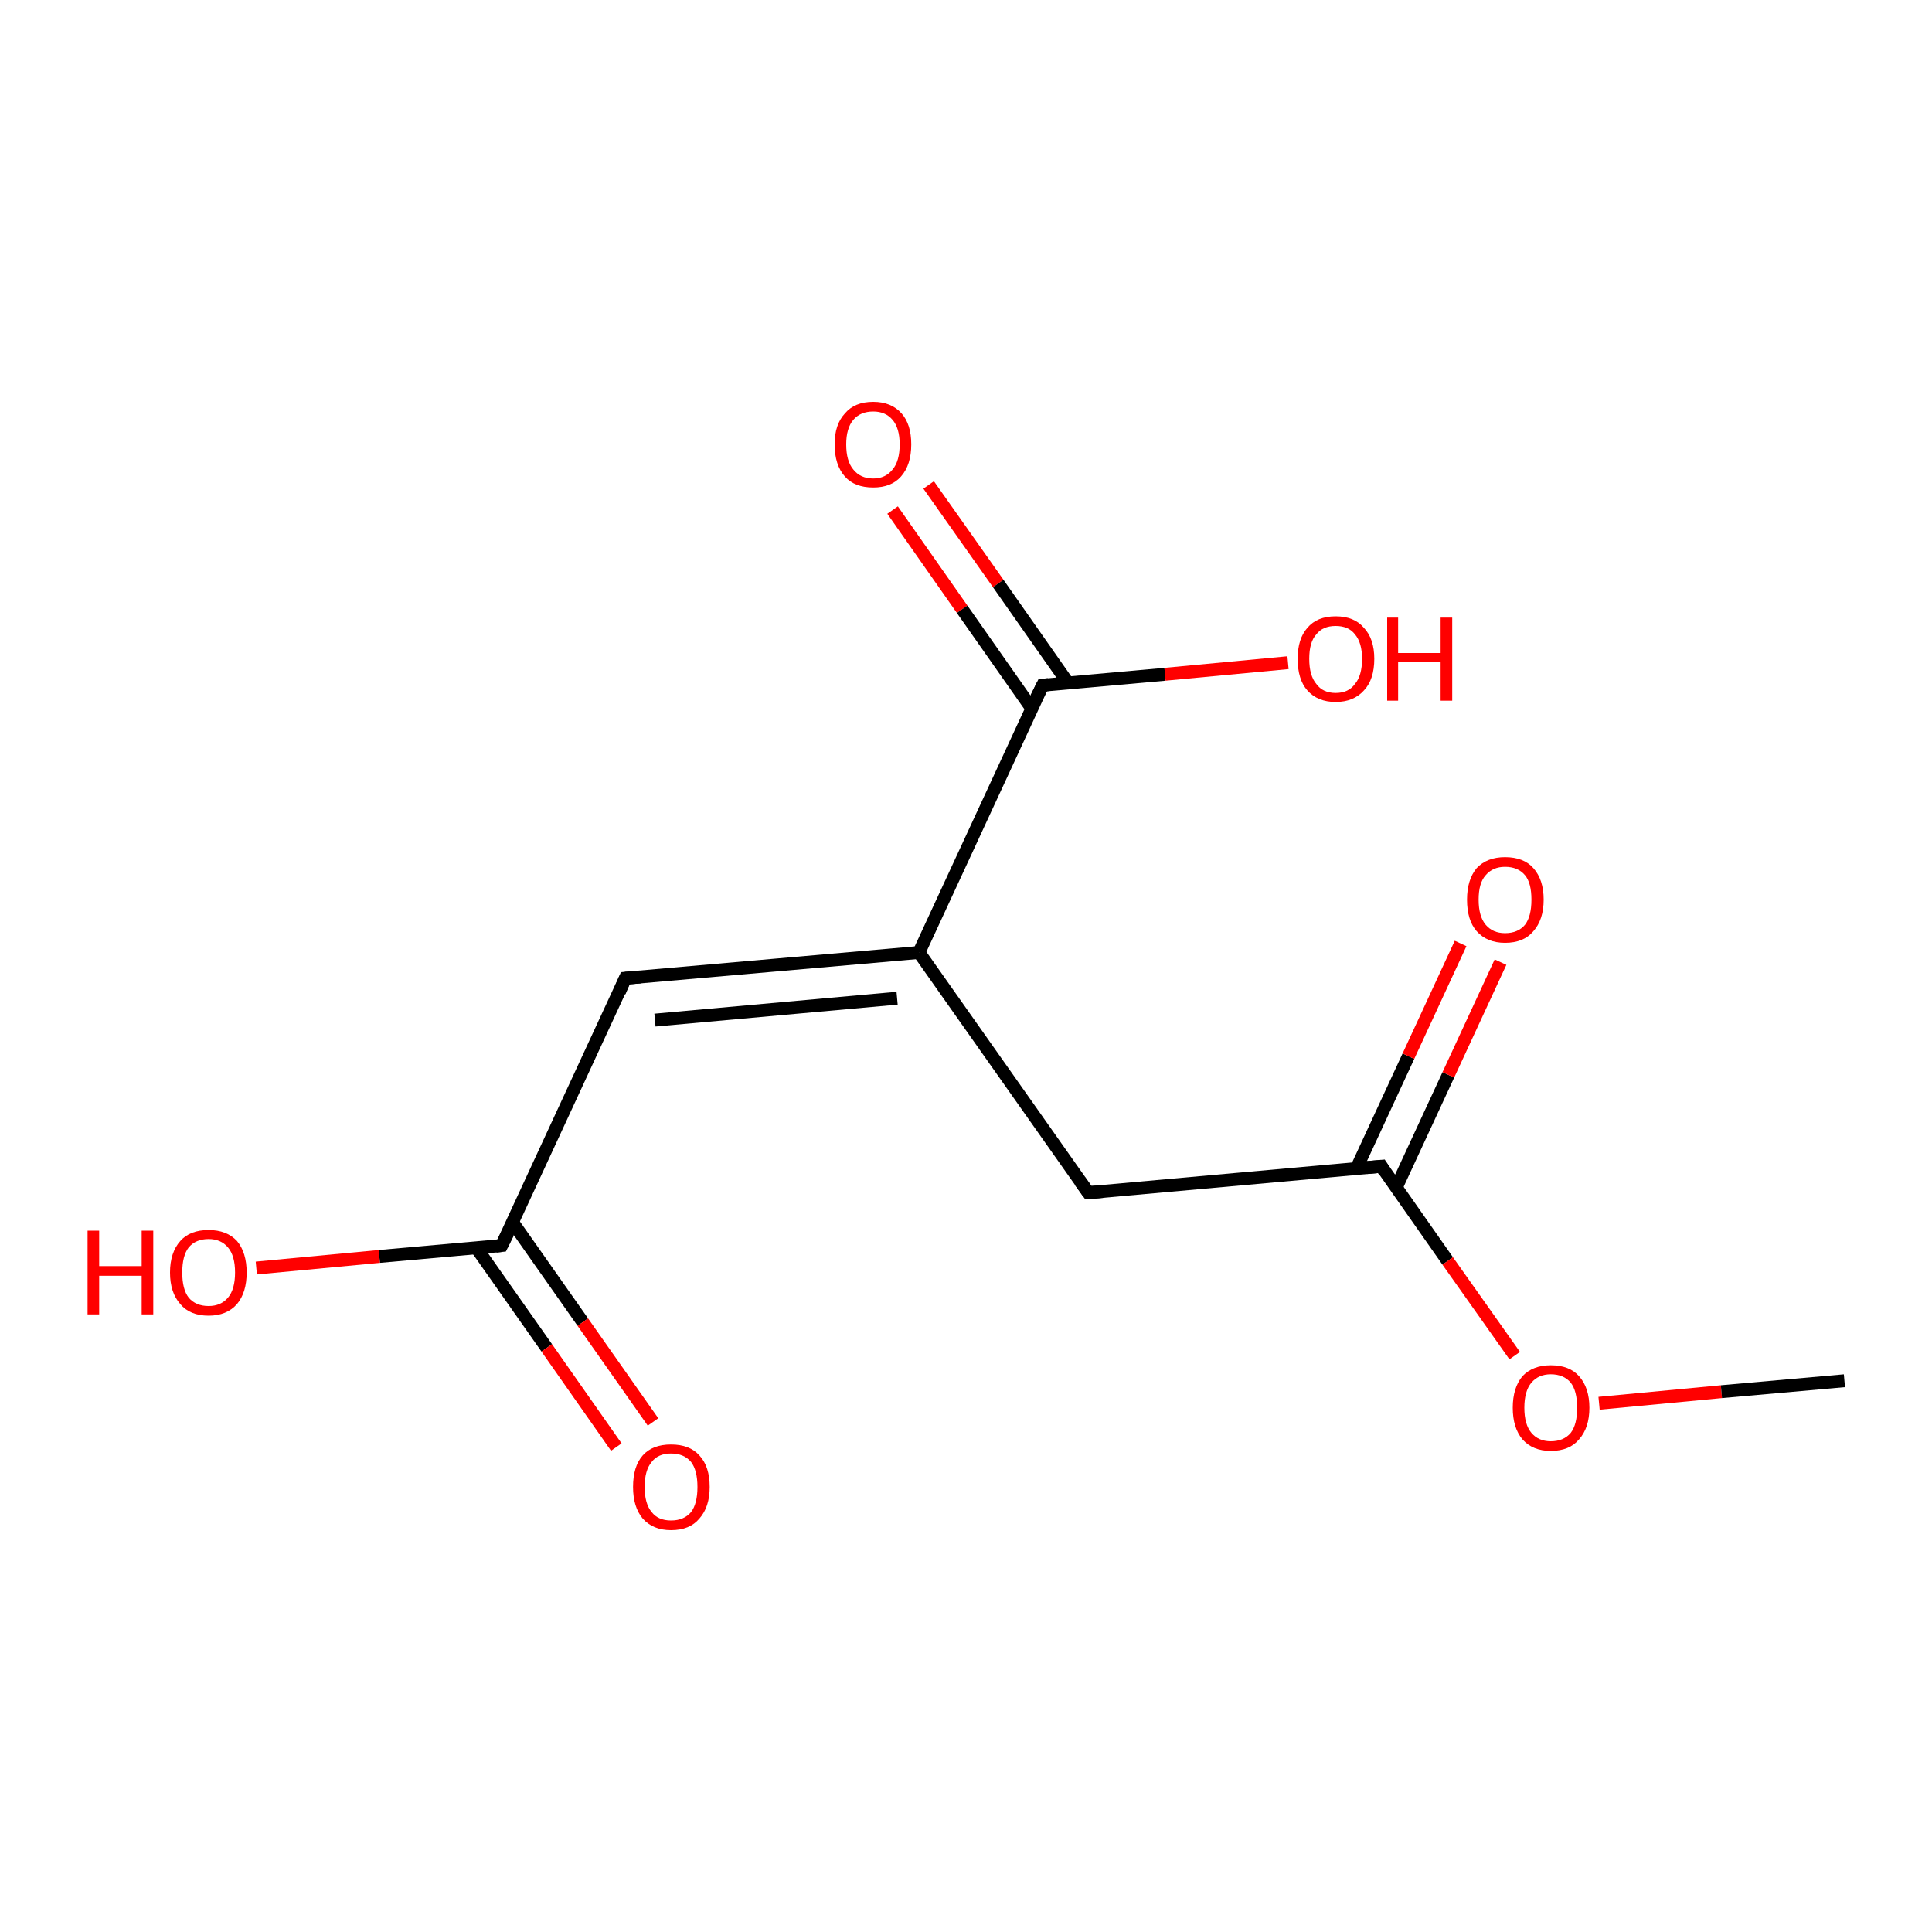<?xml version='1.0' encoding='iso-8859-1'?>
<svg version='1.1' baseProfile='full'
              xmlns='http://www.w3.org/2000/svg'
                      xmlns:rdkit='http://www.rdkit.org/xml'
                      xmlns:xlink='http://www.w3.org/1999/xlink'
                  xml:space='preserve'
width='300px' height='300px' viewBox='0 0 300 300'>
<!-- END OF HEADER -->
<rect style='opacity:1.0;fill:#FFFFFF;stroke:none' width='300.0' height='300.0' x='0.0' y='0.0'> </rect>
<path class='bond-0 atom-0 atom-1' d='M 144.2,75.3 L 155.0,90.6' style='fill:none;fill-rule:evenodd;stroke:#FF0000;stroke-width:2.0px;stroke-linecap:butt;stroke-linejoin:miter;stroke-opacity:1' />
<path class='bond-0 atom-0 atom-1' d='M 155.0,90.6 L 165.8,106.0' style='fill:none;fill-rule:evenodd;stroke:#000000;stroke-width:2.0px;stroke-linecap:butt;stroke-linejoin:miter;stroke-opacity:1' />
<path class='bond-0 atom-0 atom-1' d='M 138.6,79.2 L 149.4,94.6' style='fill:none;fill-rule:evenodd;stroke:#FF0000;stroke-width:2.0px;stroke-linecap:butt;stroke-linejoin:miter;stroke-opacity:1' />
<path class='bond-0 atom-0 atom-1' d='M 149.4,94.6 L 160.2,110.0' style='fill:none;fill-rule:evenodd;stroke:#000000;stroke-width:2.0px;stroke-linecap:butt;stroke-linejoin:miter;stroke-opacity:1' />
<path class='bond-1 atom-1 atom-2' d='M 161.9,106.4 L 180.9,104.7' style='fill:none;fill-rule:evenodd;stroke:#000000;stroke-width:2.0px;stroke-linecap:butt;stroke-linejoin:miter;stroke-opacity:1' />
<path class='bond-1 atom-1 atom-2' d='M 180.9,104.7 L 200.0,102.9' style='fill:none;fill-rule:evenodd;stroke:#FF0000;stroke-width:2.0px;stroke-linecap:butt;stroke-linejoin:miter;stroke-opacity:1' />
<path class='bond-2 atom-1 atom-3' d='M 161.9,106.4 L 142.7,147.9' style='fill:none;fill-rule:evenodd;stroke:#000000;stroke-width:2.0px;stroke-linecap:butt;stroke-linejoin:miter;stroke-opacity:1' />
<path class='bond-3 atom-3 atom-4' d='M 142.7,147.9 L 97.1,151.9' style='fill:none;fill-rule:evenodd;stroke:#000000;stroke-width:2.0px;stroke-linecap:butt;stroke-linejoin:miter;stroke-opacity:1' />
<path class='bond-3 atom-3 atom-4' d='M 139.3,155.0 L 101.7,158.4' style='fill:none;fill-rule:evenodd;stroke:#000000;stroke-width:2.0px;stroke-linecap:butt;stroke-linejoin:miter;stroke-opacity:1' />
<path class='bond-4 atom-4 atom-5' d='M 97.1,151.9 L 77.9,193.4' style='fill:none;fill-rule:evenodd;stroke:#000000;stroke-width:2.0px;stroke-linecap:butt;stroke-linejoin:miter;stroke-opacity:1' />
<path class='bond-5 atom-5 atom-6' d='M 74.0,193.8 L 84.9,209.3' style='fill:none;fill-rule:evenodd;stroke:#000000;stroke-width:2.0px;stroke-linecap:butt;stroke-linejoin:miter;stroke-opacity:1' />
<path class='bond-5 atom-5 atom-6' d='M 84.9,209.3 L 95.7,224.7' style='fill:none;fill-rule:evenodd;stroke:#FF0000;stroke-width:2.0px;stroke-linecap:butt;stroke-linejoin:miter;stroke-opacity:1' />
<path class='bond-5 atom-5 atom-6' d='M 79.6,189.8 L 90.5,205.3' style='fill:none;fill-rule:evenodd;stroke:#000000;stroke-width:2.0px;stroke-linecap:butt;stroke-linejoin:miter;stroke-opacity:1' />
<path class='bond-5 atom-5 atom-6' d='M 90.5,205.3 L 101.4,220.8' style='fill:none;fill-rule:evenodd;stroke:#FF0000;stroke-width:2.0px;stroke-linecap:butt;stroke-linejoin:miter;stroke-opacity:1' />
<path class='bond-6 atom-5 atom-7' d='M 77.9,193.4 L 58.9,195.1' style='fill:none;fill-rule:evenodd;stroke:#000000;stroke-width:2.0px;stroke-linecap:butt;stroke-linejoin:miter;stroke-opacity:1' />
<path class='bond-6 atom-5 atom-7' d='M 58.9,195.1 L 39.8,196.9' style='fill:none;fill-rule:evenodd;stroke:#FF0000;stroke-width:2.0px;stroke-linecap:butt;stroke-linejoin:miter;stroke-opacity:1' />
<path class='bond-7 atom-3 atom-8' d='M 142.7,147.9 L 169.0,185.2' style='fill:none;fill-rule:evenodd;stroke:#000000;stroke-width:2.0px;stroke-linecap:butt;stroke-linejoin:miter;stroke-opacity:1' />
<path class='bond-8 atom-8 atom-9' d='M 169.0,185.2 L 214.5,181.1' style='fill:none;fill-rule:evenodd;stroke:#000000;stroke-width:2.0px;stroke-linecap:butt;stroke-linejoin:miter;stroke-opacity:1' />
<path class='bond-9 atom-9 atom-10' d='M 216.8,184.4 L 224.9,166.9' style='fill:none;fill-rule:evenodd;stroke:#000000;stroke-width:2.0px;stroke-linecap:butt;stroke-linejoin:miter;stroke-opacity:1' />
<path class='bond-9 atom-9 atom-10' d='M 224.9,166.9 L 233.0,149.4' style='fill:none;fill-rule:evenodd;stroke:#FF0000;stroke-width:2.0px;stroke-linecap:butt;stroke-linejoin:miter;stroke-opacity:1' />
<path class='bond-9 atom-9 atom-10' d='M 210.6,181.5 L 218.7,164.0' style='fill:none;fill-rule:evenodd;stroke:#000000;stroke-width:2.0px;stroke-linecap:butt;stroke-linejoin:miter;stroke-opacity:1' />
<path class='bond-9 atom-9 atom-10' d='M 218.7,164.0 L 226.8,146.5' style='fill:none;fill-rule:evenodd;stroke:#FF0000;stroke-width:2.0px;stroke-linecap:butt;stroke-linejoin:miter;stroke-opacity:1' />
<path class='bond-10 atom-9 atom-11' d='M 214.5,181.1 L 224.8,195.8' style='fill:none;fill-rule:evenodd;stroke:#000000;stroke-width:2.0px;stroke-linecap:butt;stroke-linejoin:miter;stroke-opacity:1' />
<path class='bond-10 atom-9 atom-11' d='M 224.8,195.8 L 235.2,210.5' style='fill:none;fill-rule:evenodd;stroke:#FF0000;stroke-width:2.0px;stroke-linecap:butt;stroke-linejoin:miter;stroke-opacity:1' />
<path class='bond-11 atom-11 atom-12' d='M 248.3,217.9 L 267.3,216.1' style='fill:none;fill-rule:evenodd;stroke:#FF0000;stroke-width:2.0px;stroke-linecap:butt;stroke-linejoin:miter;stroke-opacity:1' />
<path class='bond-11 atom-11 atom-12' d='M 267.3,216.1 L 286.4,214.4' style='fill:none;fill-rule:evenodd;stroke:#000000;stroke-width:2.0px;stroke-linecap:butt;stroke-linejoin:miter;stroke-opacity:1' />
<path d='M 162.8,106.3 L 161.9,106.4 L 160.9,108.4' style='fill:none;stroke:#000000;stroke-width:2.0px;stroke-linecap:butt;stroke-linejoin:miter;stroke-opacity:1;' />
<path d='M 99.4,151.7 L 97.1,151.9 L 96.2,154.0' style='fill:none;stroke:#000000;stroke-width:2.0px;stroke-linecap:butt;stroke-linejoin:miter;stroke-opacity:1;' />
<path d='M 78.9,191.4 L 77.9,193.4 L 77.0,193.5' style='fill:none;stroke:#000000;stroke-width:2.0px;stroke-linecap:butt;stroke-linejoin:miter;stroke-opacity:1;' />
<path d='M 167.7,183.4 L 169.0,185.2 L 171.3,185.0' style='fill:none;stroke:#000000;stroke-width:2.0px;stroke-linecap:butt;stroke-linejoin:miter;stroke-opacity:1;' />
<path d='M 212.2,181.3 L 214.5,181.1 L 215.0,181.9' style='fill:none;stroke:#000000;stroke-width:2.0px;stroke-linecap:butt;stroke-linejoin:miter;stroke-opacity:1;' />
<path class='atom-0' d='M 129.6 69.0
Q 129.6 65.9, 131.2 64.2
Q 132.7 62.4, 135.6 62.4
Q 138.4 62.4, 140.0 64.2
Q 141.5 65.9, 141.5 69.0
Q 141.5 72.2, 139.9 74.0
Q 138.4 75.7, 135.6 75.7
Q 132.7 75.7, 131.2 74.0
Q 129.6 72.2, 129.6 69.0
M 135.6 74.3
Q 137.5 74.3, 138.6 72.9
Q 139.7 71.6, 139.7 69.0
Q 139.7 66.5, 138.6 65.2
Q 137.5 63.9, 135.6 63.9
Q 133.6 63.9, 132.5 65.2
Q 131.4 66.5, 131.4 69.0
Q 131.4 71.6, 132.5 72.9
Q 133.6 74.3, 135.6 74.3
' fill='#FF0000'/>
<path class='atom-2' d='M 201.5 102.3
Q 201.5 99.2, 203.0 97.5
Q 204.5 95.7, 207.4 95.7
Q 210.3 95.7, 211.8 97.5
Q 213.4 99.2, 213.4 102.3
Q 213.4 105.5, 211.8 107.2
Q 210.2 109.0, 207.4 109.0
Q 204.6 109.0, 203.0 107.2
Q 201.5 105.5, 201.5 102.3
M 207.4 107.6
Q 209.4 107.6, 210.4 106.2
Q 211.5 104.9, 211.5 102.3
Q 211.5 99.8, 210.4 98.5
Q 209.4 97.2, 207.4 97.2
Q 205.4 97.2, 204.4 98.5
Q 203.3 99.7, 203.3 102.3
Q 203.3 104.9, 204.4 106.2
Q 205.4 107.6, 207.4 107.6
' fill='#FF0000'/>
<path class='atom-2' d='M 215.4 95.9
L 217.1 95.9
L 217.1 101.4
L 223.7 101.4
L 223.7 95.9
L 225.5 95.9
L 225.5 108.8
L 223.7 108.8
L 223.7 102.8
L 217.1 102.8
L 217.1 108.8
L 215.4 108.8
L 215.4 95.9
' fill='#FF0000'/>
<path class='atom-6' d='M 98.3 230.9
Q 98.3 227.7, 99.8 226.0
Q 101.3 224.3, 104.2 224.3
Q 107.1 224.3, 108.6 226.0
Q 110.2 227.7, 110.2 230.9
Q 110.2 234.0, 108.6 235.8
Q 107.1 237.6, 104.2 237.6
Q 101.4 237.6, 99.8 235.8
Q 98.3 234.0, 98.3 230.9
M 104.2 236.1
Q 106.2 236.1, 107.3 234.8
Q 108.3 233.5, 108.3 230.9
Q 108.3 228.3, 107.3 227.0
Q 106.2 225.7, 104.2 225.7
Q 102.2 225.7, 101.2 227.0
Q 100.1 228.3, 100.1 230.9
Q 100.1 233.5, 101.2 234.8
Q 102.2 236.1, 104.2 236.1
' fill='#FF0000'/>
<path class='atom-7' d='M 13.6 191.1
L 15.4 191.1
L 15.4 196.6
L 22.0 196.6
L 22.0 191.1
L 23.8 191.1
L 23.8 204.1
L 22.0 204.1
L 22.0 198.1
L 15.4 198.1
L 15.4 204.1
L 13.6 204.1
L 13.6 191.1
' fill='#FF0000'/>
<path class='atom-7' d='M 26.4 197.6
Q 26.4 194.5, 28.0 192.7
Q 29.5 191.0, 32.4 191.0
Q 35.2 191.0, 36.8 192.7
Q 38.3 194.5, 38.3 197.6
Q 38.3 200.7, 36.8 202.5
Q 35.2 204.3, 32.4 204.3
Q 29.5 204.3, 28.0 202.5
Q 26.4 200.7, 26.4 197.6
M 32.4 202.8
Q 34.3 202.8, 35.4 201.5
Q 36.5 200.2, 36.5 197.6
Q 36.5 195.0, 35.4 193.7
Q 34.3 192.4, 32.4 192.4
Q 30.4 192.4, 29.3 193.7
Q 28.3 195.0, 28.3 197.6
Q 28.3 200.2, 29.3 201.5
Q 30.4 202.8, 32.4 202.8
' fill='#FF0000'/>
<path class='atom-10' d='M 227.8 139.7
Q 227.8 136.6, 229.3 134.8
Q 230.9 133.1, 233.7 133.1
Q 236.6 133.1, 238.1 134.8
Q 239.7 136.6, 239.7 139.7
Q 239.7 142.8, 238.1 144.6
Q 236.6 146.4, 233.7 146.4
Q 230.9 146.4, 229.3 144.6
Q 227.8 142.9, 227.8 139.7
M 233.7 144.9
Q 235.7 144.9, 236.8 143.6
Q 237.8 142.3, 237.8 139.7
Q 237.8 137.1, 236.8 135.9
Q 235.7 134.6, 233.7 134.6
Q 231.8 134.6, 230.7 135.9
Q 229.6 137.1, 229.6 139.7
Q 229.6 142.3, 230.7 143.6
Q 231.8 144.9, 233.7 144.9
' fill='#FF0000'/>
<path class='atom-11' d='M 234.9 218.6
Q 234.9 215.5, 236.4 213.7
Q 238.0 212.0, 240.8 212.0
Q 243.7 212.0, 245.2 213.7
Q 246.8 215.5, 246.8 218.6
Q 246.8 221.7, 245.2 223.5
Q 243.7 225.3, 240.8 225.3
Q 238.0 225.3, 236.4 223.5
Q 234.9 221.7, 234.9 218.6
M 240.8 223.8
Q 242.8 223.8, 243.9 222.5
Q 244.9 221.2, 244.9 218.6
Q 244.9 216.0, 243.9 214.7
Q 242.8 213.4, 240.8 213.4
Q 238.9 213.4, 237.8 214.7
Q 236.7 216.0, 236.7 218.6
Q 236.7 221.2, 237.8 222.5
Q 238.9 223.8, 240.8 223.8
' fill='#FF0000'/>
</svg>
